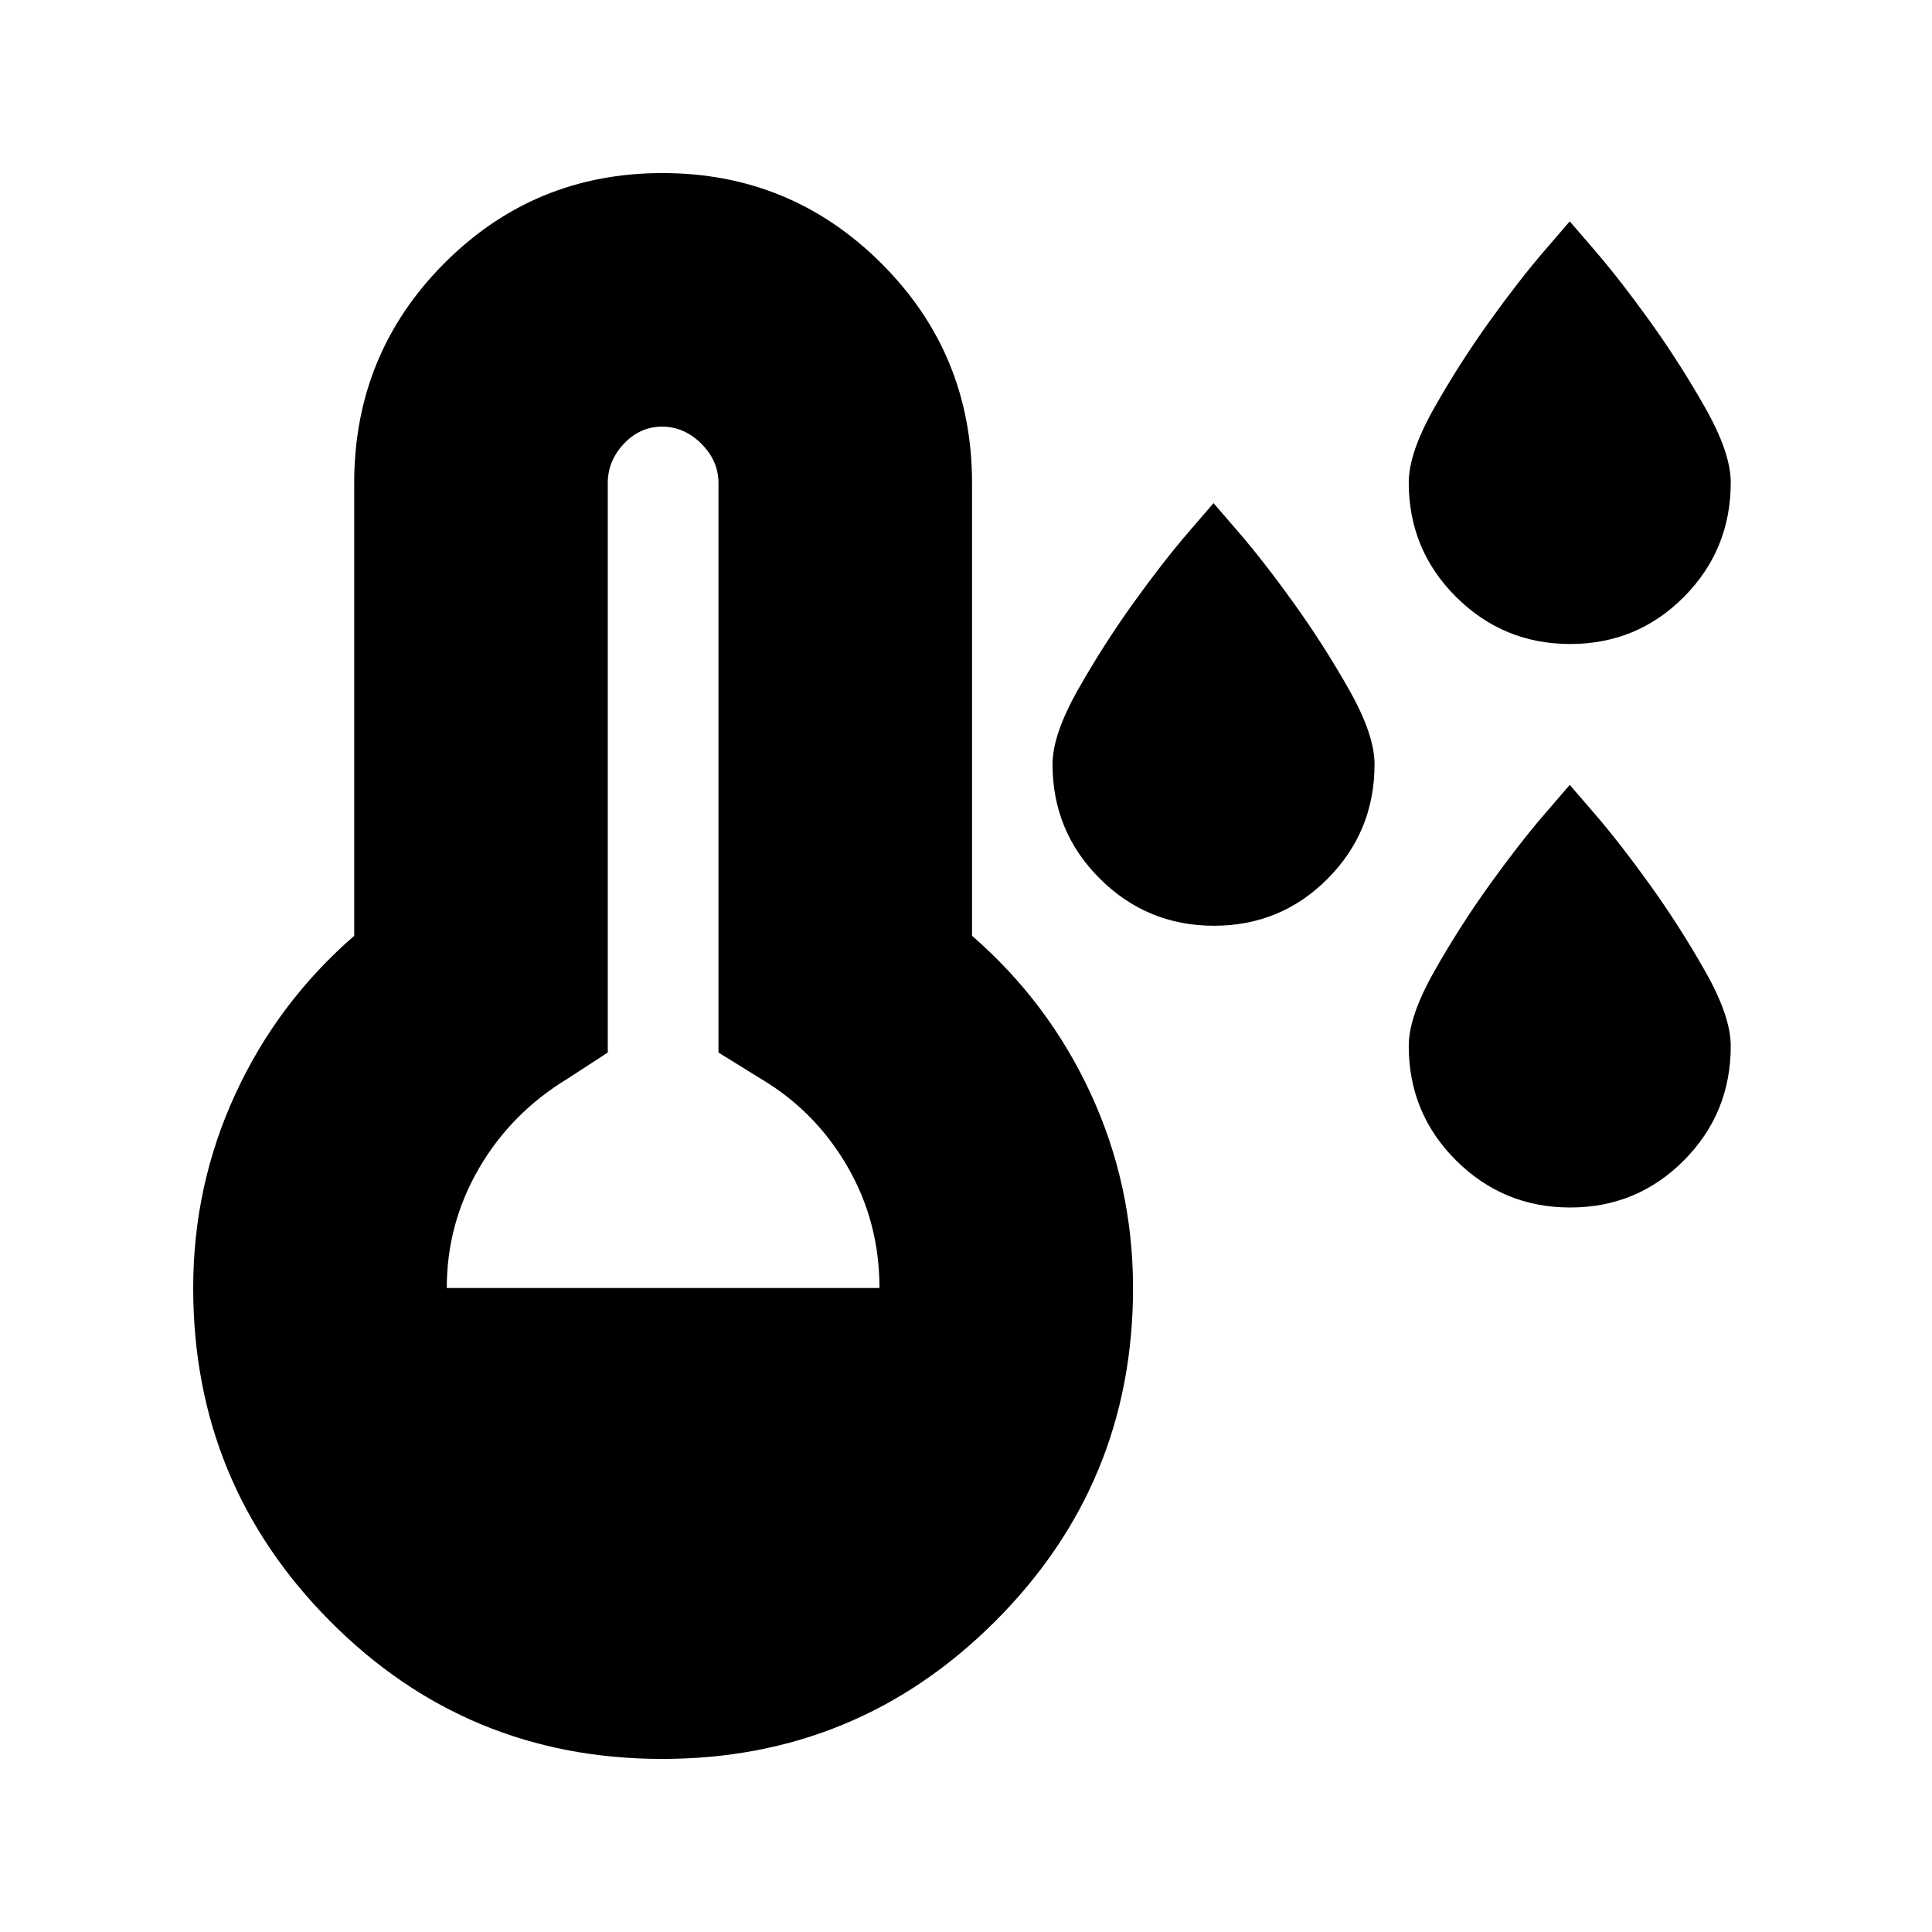 <svg xmlns="http://www.w3.org/2000/svg" height="24" viewBox="0 -960 960 960" width="24"><path d="M603.235-500Q570-500 546.5-523.409T523-580.26q0-14.74 12.744-37.209t27.5-43Q578-681 590.5-695.5L603-710l12.5 14.5q12.5 14.5 27.256 35.031t27.5 43Q683-595 683-580.26q0 33.442-23.265 56.851Q636.471-500 603.235-500Zm177-140Q747-640 723.5-663.409T700-720.26q0-14.74 12.744-37.209t27.5-43Q755-821 767.5-835.5L780-850l12.5 14.5q12.5 14.5 27.256 35.031t27.5 43Q860-735 860-720.26q0 33.442-23.265 56.851Q813.471-640 780.235-640Zm0 280Q747-360 723.5-383.409T700-440.26q0-14.74 12.744-37.209t27.5-43Q755-541 767.5-555.5L780-570l12.5 14.5q12.5 14.5 27.256 35.031t27.5 43Q860-455 860-440.26q0 33.442-23.265 56.851Q813.471-360 780.235-360ZM329.078-86Q232-86 164-154.445T96-320q0-51 21-96.5t59-78.5v-225q0-64.167 44.676-109.083Q265.353-874 329.176-874 393-874 438-829.083 483-784.167 483-720v225q38 33 59 78.5t21 96.5q0 97.11-68.422 165.555Q426.155-86 329.078-86ZM222-320h215q0-33-16-60.5T378-424l-21-13v-283q0-11-8.5-19.5T329-748q-11 0-19 8.5t-8 19.5v283l-20 13q-28 17-44 44.532-16 27.531-16 59.468Z"/></svg>